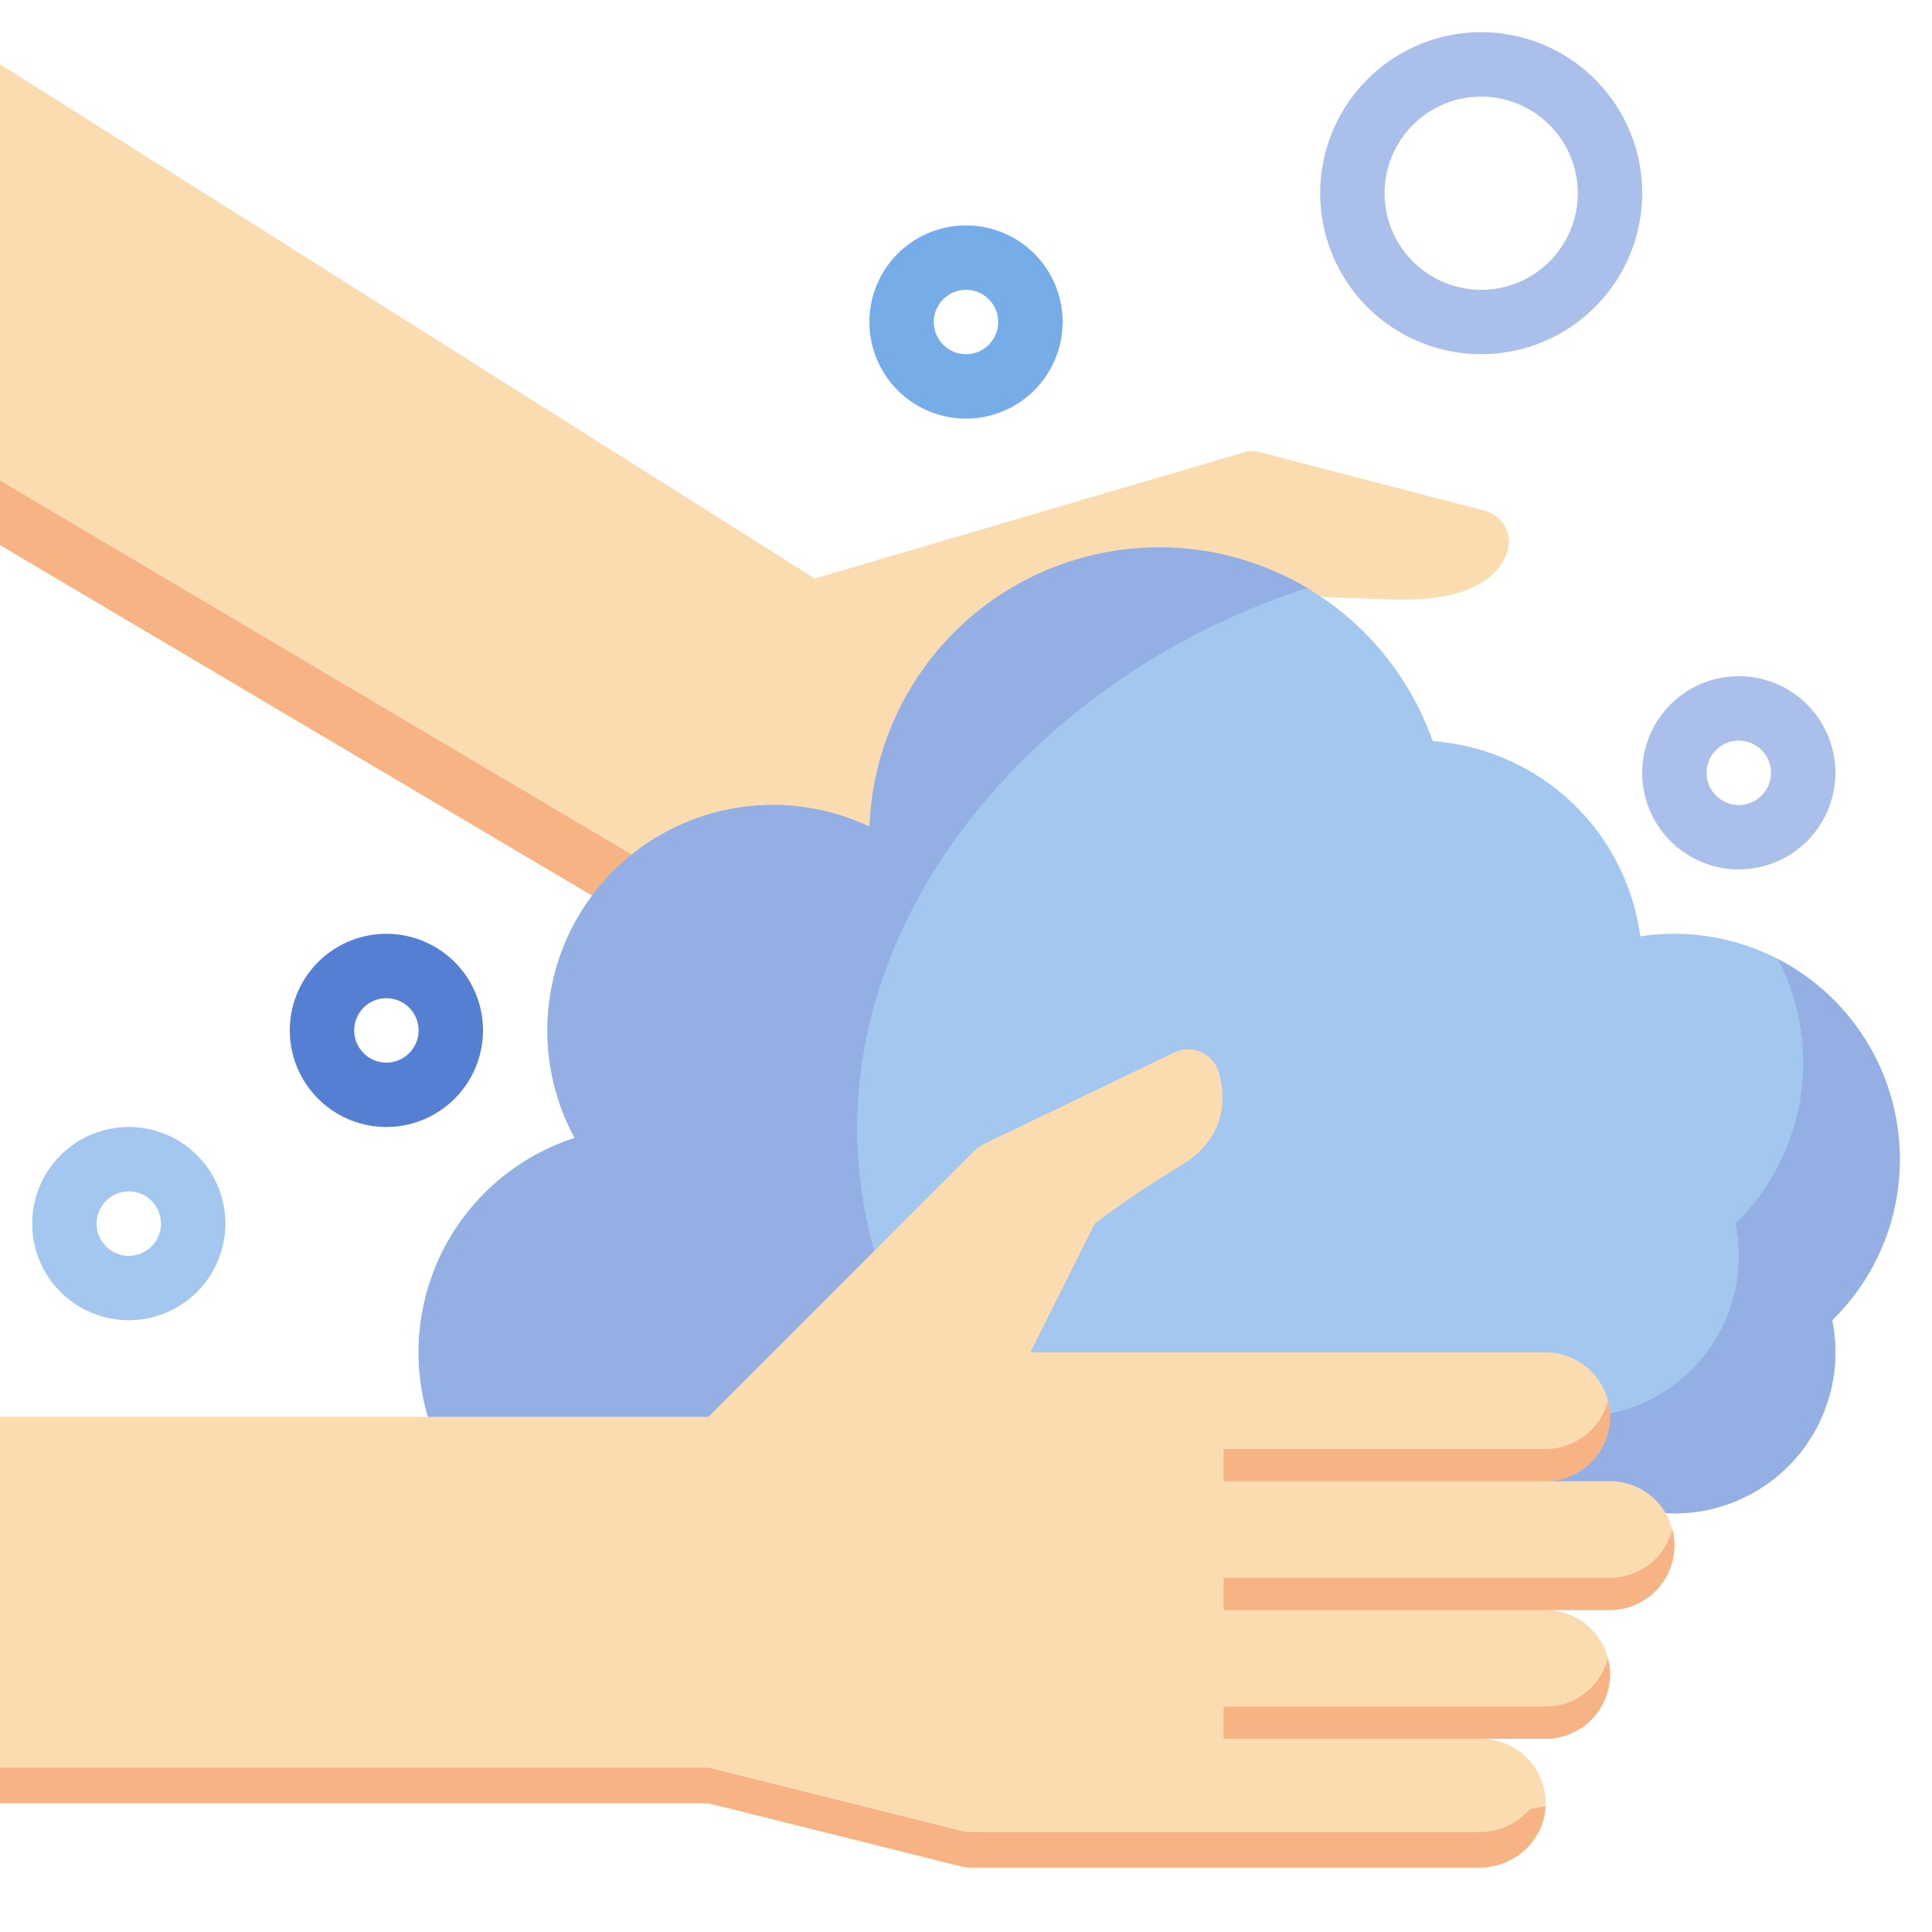 <?xml version="1.0" ?><svg viewBox="0 0 480 480" xmlns="http://www.w3.org/2000/svg"><g data-name="03-wash hand" id="_03-wash_hand"><g id="flat"><path d="M368.844,126.908l-55.72-14.5a8,8,0,0,0-4.271.067L202.434,143.76,0,16V135.392L156.451,228.03l48.517,44.7,56.18,30.656,61.311-112.361-42.135-22.992L309.7,147.608l35.754,1.282c19.952.716,26.783-5.728,28.924-11.564A7.978,7.978,0,0,0,368.844,126.908Z" style="fill:#fbdcb1"/><path d="M368.844,126.908l-55.72-14.5a8,8,0,0,0-4.271.067L202.434,143.76,0,16V135.392L156.451,228.03l48.517,44.7,56.18,30.656,61.311-112.361-42.135-22.992L309.7,147.608l35.754,1.282c19.952.716,26.783-5.728,28.924-11.564A7.978,7.978,0,0,0,368.844,126.908Z" style="fill:#fbdcb1"/><polygon points="261.148 287.387 204.968 256.731 156.451 212.03 0 119.392 0 135.392 156.451 228.03 204.968 272.731 261.148 303.387 322.459 191.026 315.731 187.355 261.148 287.387" style="fill:#f7b384"/><path d="M472,288a56.024,56.024,0,0,0-64.481-55.358,56.1,56.1,0,0,0-51.567-48.5,72.013,72.013,0,0,0-139.906,21.27,56.014,56.014,0,0,0-73.26,77.321,55.99,55.99,0,1,0,54.39,95.139,72.321,72.321,0,0,0,19.572,10.277A71.991,71.991,0,0,0,345.9,407.738,72.032,72.032,0,0,0,412,375.8q1.992.2,4,.2a40.008,40.008,0,0,0,39.192-48.008A55.735,55.735,0,0,0,472,288Z" style="fill:#a3c7ef"/><path d="M216,306c-16.8-70.941,38.717-137.519,108.807-159.9a72.02,72.02,0,0,0-108.761,59.3,56.014,56.014,0,0,0-73.26,77.321,55.99,55.99,0,1,0,54.39,95.139,72.321,72.321,0,0,0,19.572,10.277,71.961,71.961,0,0,0,112.273,37.462C275.01,406.951,231.671,371.732,216,306Z" style="fill:#94afe3"/><path d="M472,288a56.043,56.043,0,0,0-30.281-49.719,55.913,55.913,0,0,1-10.527,65.711A40.008,40.008,0,0,1,392,352q-2.01,0-4-.2A72.032,72.032,0,0,1,321.9,383.738a71.959,71.959,0,0,1-97.485,21.739A71.97,71.97,0,0,0,345.9,407.738,72.032,72.032,0,0,0,412,375.8q1.992.2,4,.2a40.008,40.008,0,0,0,39.192-48.008A55.735,55.735,0,0,0,472,288Z" style="fill:#94afe3"/><path d="M0,448H176l63.045,15.761a7.977,7.977,0,0,0,1.94.239H367.551c8.618,0,16.03-6.626,16.431-15.234A16,16,0,0,0,368,432h15.551c8.618,0,16.03-6.626,16.431-15.234A16,16,0,0,0,384,400h15.551c8.618,0,16.03-6.626,16.431-15.234A16,16,0,0,0,400,368H383.551c8.618,0,16.03-6.626,16.431-15.234A16,16,0,0,0,384,336H256l16-32a234.921,234.921,0,0,1,20.7-14c11.869-6.866,12.035-16.613,10.113-23.542a7.962,7.962,0,0,0-11.136-4.936L244.38,284.258a7.977,7.977,0,0,0-2.191,1.553L176,352H0" style="fill:#fbdcb1"/><path d="M380.1,449.493a16.7,16.7,0,0,1-12.544,5.681H240.985a7.977,7.977,0,0,1-1.94-.239L176,439.174H0V448H176l63.045,15.761a7.977,7.977,0,0,0,1.94.239H367.551c8.618,0,16.031-6.626,16.431-15.234a.243.243,0,0,0,0-.027Q382.043,449.131,380.1,449.493Z" style="fill:#f7b384"/><path d="M384,360H304v8h80a16,16,0,0,0,16-16h0a15.824,15.824,0,0,0-.521-4.016A15.99,15.99,0,0,1,384,360Z" style="fill:#f7b384"/><path d="M400,392H304v8h96a16,16,0,0,0,16-16h0a15.824,15.824,0,0,0-.521-4.016A15.99,15.99,0,0,1,400,392Z" style="fill:#f7b384"/><path d="M384,424H304v8h80a16,16,0,0,0,16-16h0a15.824,15.824,0,0,0-.521-4.016A15.99,15.99,0,0,1,384,424Z" style="fill:#f7b384"/><path d="M432,216a24,24,0,1,1,24-24A24.027,24.027,0,0,1,432,216Zm0-32a8,8,0,1,0,8,8A8.009,8.009,0,0,0,432,184Z" style="fill:#aabfe9"/><path d="M240,104a24,24,0,1,1,24-24A24.027,24.027,0,0,1,240,104Zm0-32a8,8,0,1,0,8,8A8.009,8.009,0,0,0,240,72Z" style="fill:#76ace7"/><path d="M368,88a40,40,0,1,1,40-40A40.045,40.045,0,0,1,368,88Zm0-64a24,24,0,1,0,24,24A24.028,24.028,0,0,0,368,24Z" style="fill:#aabfe9"/><path d="M32,328a24,24,0,1,1,24-24A24.027,24.027,0,0,1,32,328Zm0-32a8,8,0,1,0,8,8A8.009,8.009,0,0,0,32,296Z" style="fill:#a3c7ef"/><path d="M96,280a24,24,0,1,1,24-24A24.027,24.027,0,0,1,96,280Zm0-32a8,8,0,1,0,8,8A8.009,8.009,0,0,0,96,248Z" style="fill:#547fd2"/></g></g></svg>